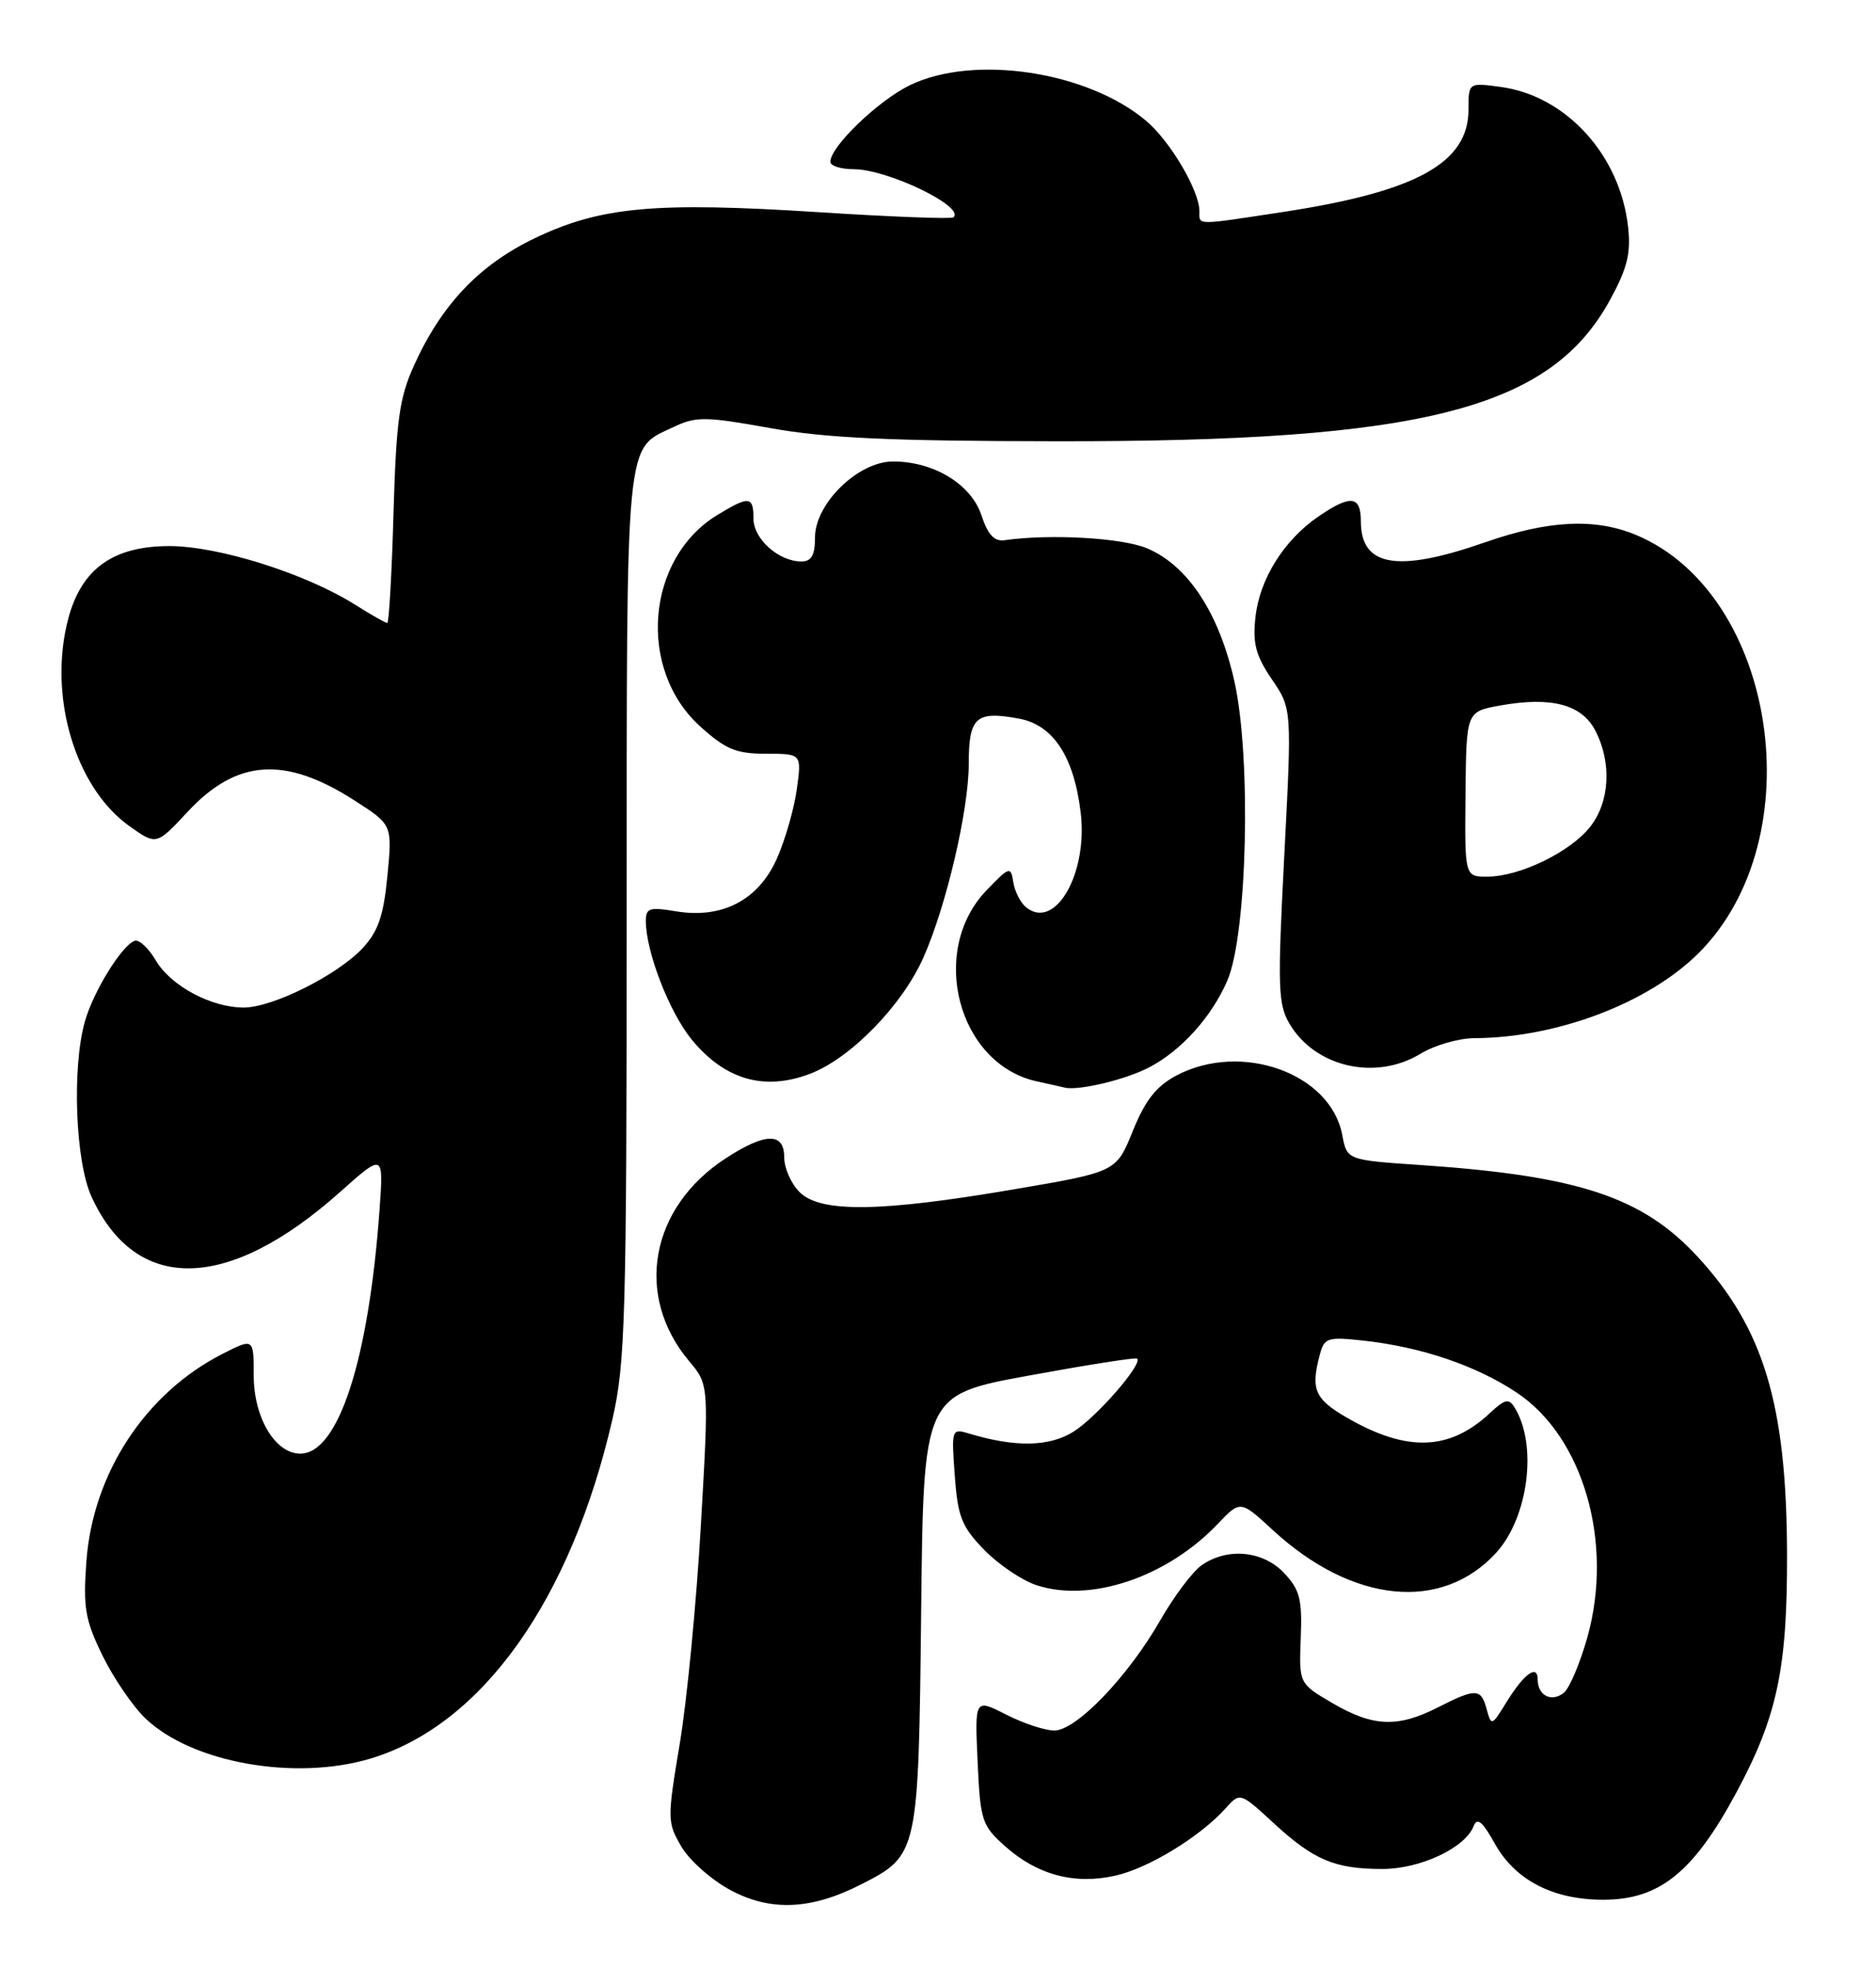 <?xml version="1.0" encoding="UTF-8" standalone="no"?>
<!DOCTYPE svg PUBLIC "-//W3C//DTD SVG 1.1//EN" "http://www.w3.org/Graphics/SVG/1.1/DTD/svg11.dtd" >
<svg xmlns="http://www.w3.org/2000/svg" xmlns:xlink="http://www.w3.org/1999/xlink" version="1.1" viewBox="0 0 244 256">
 <g >
 <path fill="currentColor"
d=" M 111.99 245.01 C 119.44 241.21 119.46 241.09 119.81 209.48 C 120.11 181.36 120.11 181.36 133.81 178.85 C 141.34 177.47 147.68 176.47 147.89 176.64 C 148.70 177.28 142.64 184.25 139.63 186.14 C 136.50 188.11 132.06 188.20 126.12 186.41 C 123.76 185.70 123.74 185.76 124.18 191.86 C 124.57 197.20 125.08 198.49 127.99 201.49 C 129.84 203.40 132.91 205.47 134.80 206.10 C 141.85 208.42 151.82 205.05 158.41 198.11 C 161.33 195.05 161.33 195.05 165.55 198.94 C 175.90 208.48 187.55 209.64 194.63 201.85 C 198.80 197.24 199.99 187.84 197.00 183.01 C 196.25 181.78 195.74 181.90 193.80 183.71 C 188.55 188.63 183.02 188.83 175.25 184.36 C 170.99 181.91 170.45 180.66 171.66 176.13 C 172.25 173.92 172.66 173.79 177.40 174.31 C 184.88 175.14 191.97 177.54 197.25 181.05 C 205.92 186.79 209.91 200.57 206.46 212.87 C 205.52 216.22 204.15 219.46 203.42 220.07 C 201.83 221.38 200.00 220.48 200.00 218.38 C 200.00 216.31 198.21 217.61 195.91 221.36 C 194.04 224.40 193.96 224.43 193.37 222.25 C 192.63 219.49 191.97 219.47 187.00 222.00 C 181.80 224.65 178.57 224.52 173.31 221.44 C 168.95 218.89 168.95 218.89 169.18 212.98 C 169.38 207.95 169.07 206.70 167.03 204.54 C 164.29 201.61 159.63 201.17 156.29 203.51 C 155.11 204.34 152.69 207.55 150.91 210.66 C 146.72 217.99 139.98 225.00 137.13 225.00 C 135.92 225.00 133.09 224.07 130.85 222.92 C 126.78 220.85 126.78 220.85 127.15 229.02 C 127.50 236.73 127.70 237.34 130.71 240.03 C 134.89 243.77 139.75 245.07 145.06 243.87 C 149.37 242.91 156.08 238.81 159.40 235.12 C 161.29 233.02 161.29 233.02 165.66 237.04 C 170.88 241.85 173.61 243.00 179.82 243.00 C 184.76 242.99 190.58 240.25 191.67 237.42 C 192.12 236.25 192.82 236.83 194.40 239.67 C 197.06 244.45 201.97 247.00 208.53 247.00 C 215.85 247.00 220.27 243.43 225.87 233.00 C 231.16 223.15 232.47 216.94 232.43 202.00 C 232.37 182.61 229.40 172.73 220.82 163.42 C 213.64 155.63 205.33 152.88 184.85 151.48 C 175.19 150.83 175.19 150.83 174.58 147.57 C 173.07 139.53 161.42 135.37 152.98 139.85 C 150.38 141.24 148.95 143.06 147.34 147.04 C 145.19 152.37 145.19 152.37 131.84 154.64 C 114.52 157.60 106.70 157.70 104.00 155.00 C 102.90 153.90 102.00 151.88 102.00 150.50 C 102.00 147.21 99.58 147.23 94.41 150.59 C 84.55 156.98 82.47 168.46 89.63 176.97 C 92.21 180.04 92.21 180.04 91.16 198.27 C 90.59 208.30 89.35 221.08 88.42 226.67 C 86.77 236.51 86.78 236.94 88.62 240.09 C 89.67 241.89 92.55 244.43 95.01 245.75 C 100.24 248.55 105.49 248.32 111.99 245.01 Z  M 48.21 228.64 C 62.69 224.28 74.25 208.05 79.66 184.50 C 81.33 177.23 81.50 171.23 81.51 119.00 C 81.52 55.78 81.25 58.53 87.67 55.49 C 90.53 54.13 91.80 54.15 100.18 55.66 C 107.42 56.96 115.75 57.35 137.50 57.37 C 185.13 57.43 201.68 53.19 209.43 38.95 C 211.67 34.84 212.14 32.91 211.75 29.46 C 210.70 20.14 203.67 12.44 195.17 11.30 C 191.00 10.74 191.00 10.74 191.00 14.23 C 191.00 21.17 184.27 24.90 167.00 27.54 C 155.35 29.32 156.00 29.32 156.00 27.46 C 156.00 24.78 152.20 18.35 149.06 15.70 C 141.42 9.27 126.67 7.05 118.36 11.07 C 114.23 13.07 108.00 19.06 108.00 21.03 C 108.00 21.57 109.36 22.00 111.03 22.00 C 115.45 22.00 125.60 26.90 124.00 28.26 C 123.72 28.49 115.85 28.19 106.50 27.59 C 85.22 26.23 78.16 26.87 69.62 30.94 C 62.34 34.42 57.42 39.59 53.82 47.58 C 51.94 51.73 51.53 54.73 51.18 66.75 C 50.96 74.59 50.59 81.00 50.37 81.00 C 50.14 81.00 48.27 79.93 46.20 78.63 C 39.78 74.58 28.44 71.00 22.02 71.00 C 14.76 71.00 10.64 73.93 8.91 80.32 C 6.20 90.33 9.71 102.34 16.83 107.41 C 20.35 109.91 20.35 109.91 24.42 105.53 C 30.80 98.69 37.07 98.27 46.10 104.07 C 51.03 107.23 51.03 107.23 50.39 113.86 C 49.89 119.06 49.19 121.10 47.18 123.26 C 43.90 126.78 35.46 131.00 31.70 131.00 C 27.47 131.00 22.22 128.19 20.26 124.87 C 19.33 123.28 18.09 122.13 17.53 122.32 C 15.87 122.86 12.10 128.97 11.02 132.88 C 9.35 138.90 9.81 150.98 11.88 155.54 C 17.64 168.22 29.61 168.02 44.22 154.99 C 49.89 149.94 49.89 149.94 49.37 157.22 C 47.96 176.84 44.01 189.00 39.06 189.00 C 35.79 189.00 33.00 184.32 33.00 178.84 C 33.00 173.96 33.00 173.96 28.90 176.05 C 18.88 181.17 12.05 191.60 11.23 203.08 C 10.80 209.03 11.08 210.64 13.33 215.25 C 14.76 218.17 17.27 221.85 18.91 223.42 C 24.95 229.20 38.39 231.59 48.21 228.64 Z  M 149.50 138.76 C 153.68 136.56 157.58 132.22 159.63 127.50 C 162.22 121.52 162.77 98.58 160.56 88.63 C 158.58 79.73 154.52 73.54 149.19 71.29 C 145.93 69.92 136.56 69.39 130.65 70.24 C 129.33 70.43 128.48 69.52 127.65 67.00 C 126.32 62.96 121.46 60.00 116.15 60.00 C 111.61 60.00 106.00 65.47 106.00 69.90 C 106.00 72.20 105.54 73.00 104.22 73.00 C 101.28 73.00 98.00 70.07 98.00 67.44 C 98.00 64.50 97.44 64.44 93.30 66.96 C 84.02 72.61 82.85 87.02 91.07 94.45 C 94.39 97.44 95.74 98.00 99.64 98.00 C 104.27 98.00 104.27 98.00 103.64 102.59 C 103.30 105.12 102.13 109.18 101.05 111.62 C 98.65 117.04 93.92 119.50 87.87 118.48 C 84.50 117.91 84.00 118.07 84.00 119.73 C 84.00 123.75 87.07 131.66 90.02 135.23 C 94.31 140.41 99.44 141.87 105.39 139.60 C 110.66 137.58 117.36 130.70 120.12 124.46 C 123.09 117.75 126.00 105.30 126.00 99.31 C 126.00 93.22 126.93 92.39 132.56 93.44 C 136.98 94.27 139.65 98.32 140.55 105.57 C 141.55 113.55 137.22 121.08 133.43 117.94 C 132.71 117.35 131.97 115.87 131.79 114.68 C 131.47 112.61 131.29 112.66 128.31 115.76 C 120.73 123.64 124.59 138.34 134.83 140.59 C 136.30 140.91 137.94 141.28 138.47 141.41 C 140.26 141.85 146.47 140.36 149.50 138.76 Z  M 184.77 137.00 C 186.57 135.90 189.72 134.99 191.77 134.98 C 202.53 134.93 214.44 130.41 220.96 123.89 C 235.88 108.97 231.09 77.19 212.78 69.55 C 207.47 67.34 201.41 67.63 193.19 70.50 C 181.78 74.49 177.00 73.69 177.00 67.80 C 177.00 64.44 175.67 64.28 171.47 67.16 C 167.00 70.22 163.83 75.28 163.29 80.24 C 162.91 83.67 163.33 85.24 165.42 88.32 C 168.03 92.14 168.03 92.14 167.04 111.21 C 166.15 128.36 166.22 130.56 167.72 133.11 C 171.06 138.76 178.93 140.56 184.77 137.00 Z  M 190.61 103.26 C 190.71 92.52 190.71 92.52 195.11 91.73 C 201.77 90.54 205.73 91.58 207.50 95.00 C 209.65 99.16 209.38 104.25 206.83 107.49 C 204.26 110.76 197.71 113.95 193.50 113.98 C 190.50 114.00 190.50 114.00 190.61 103.26 Z "/>
</g>
</svg>